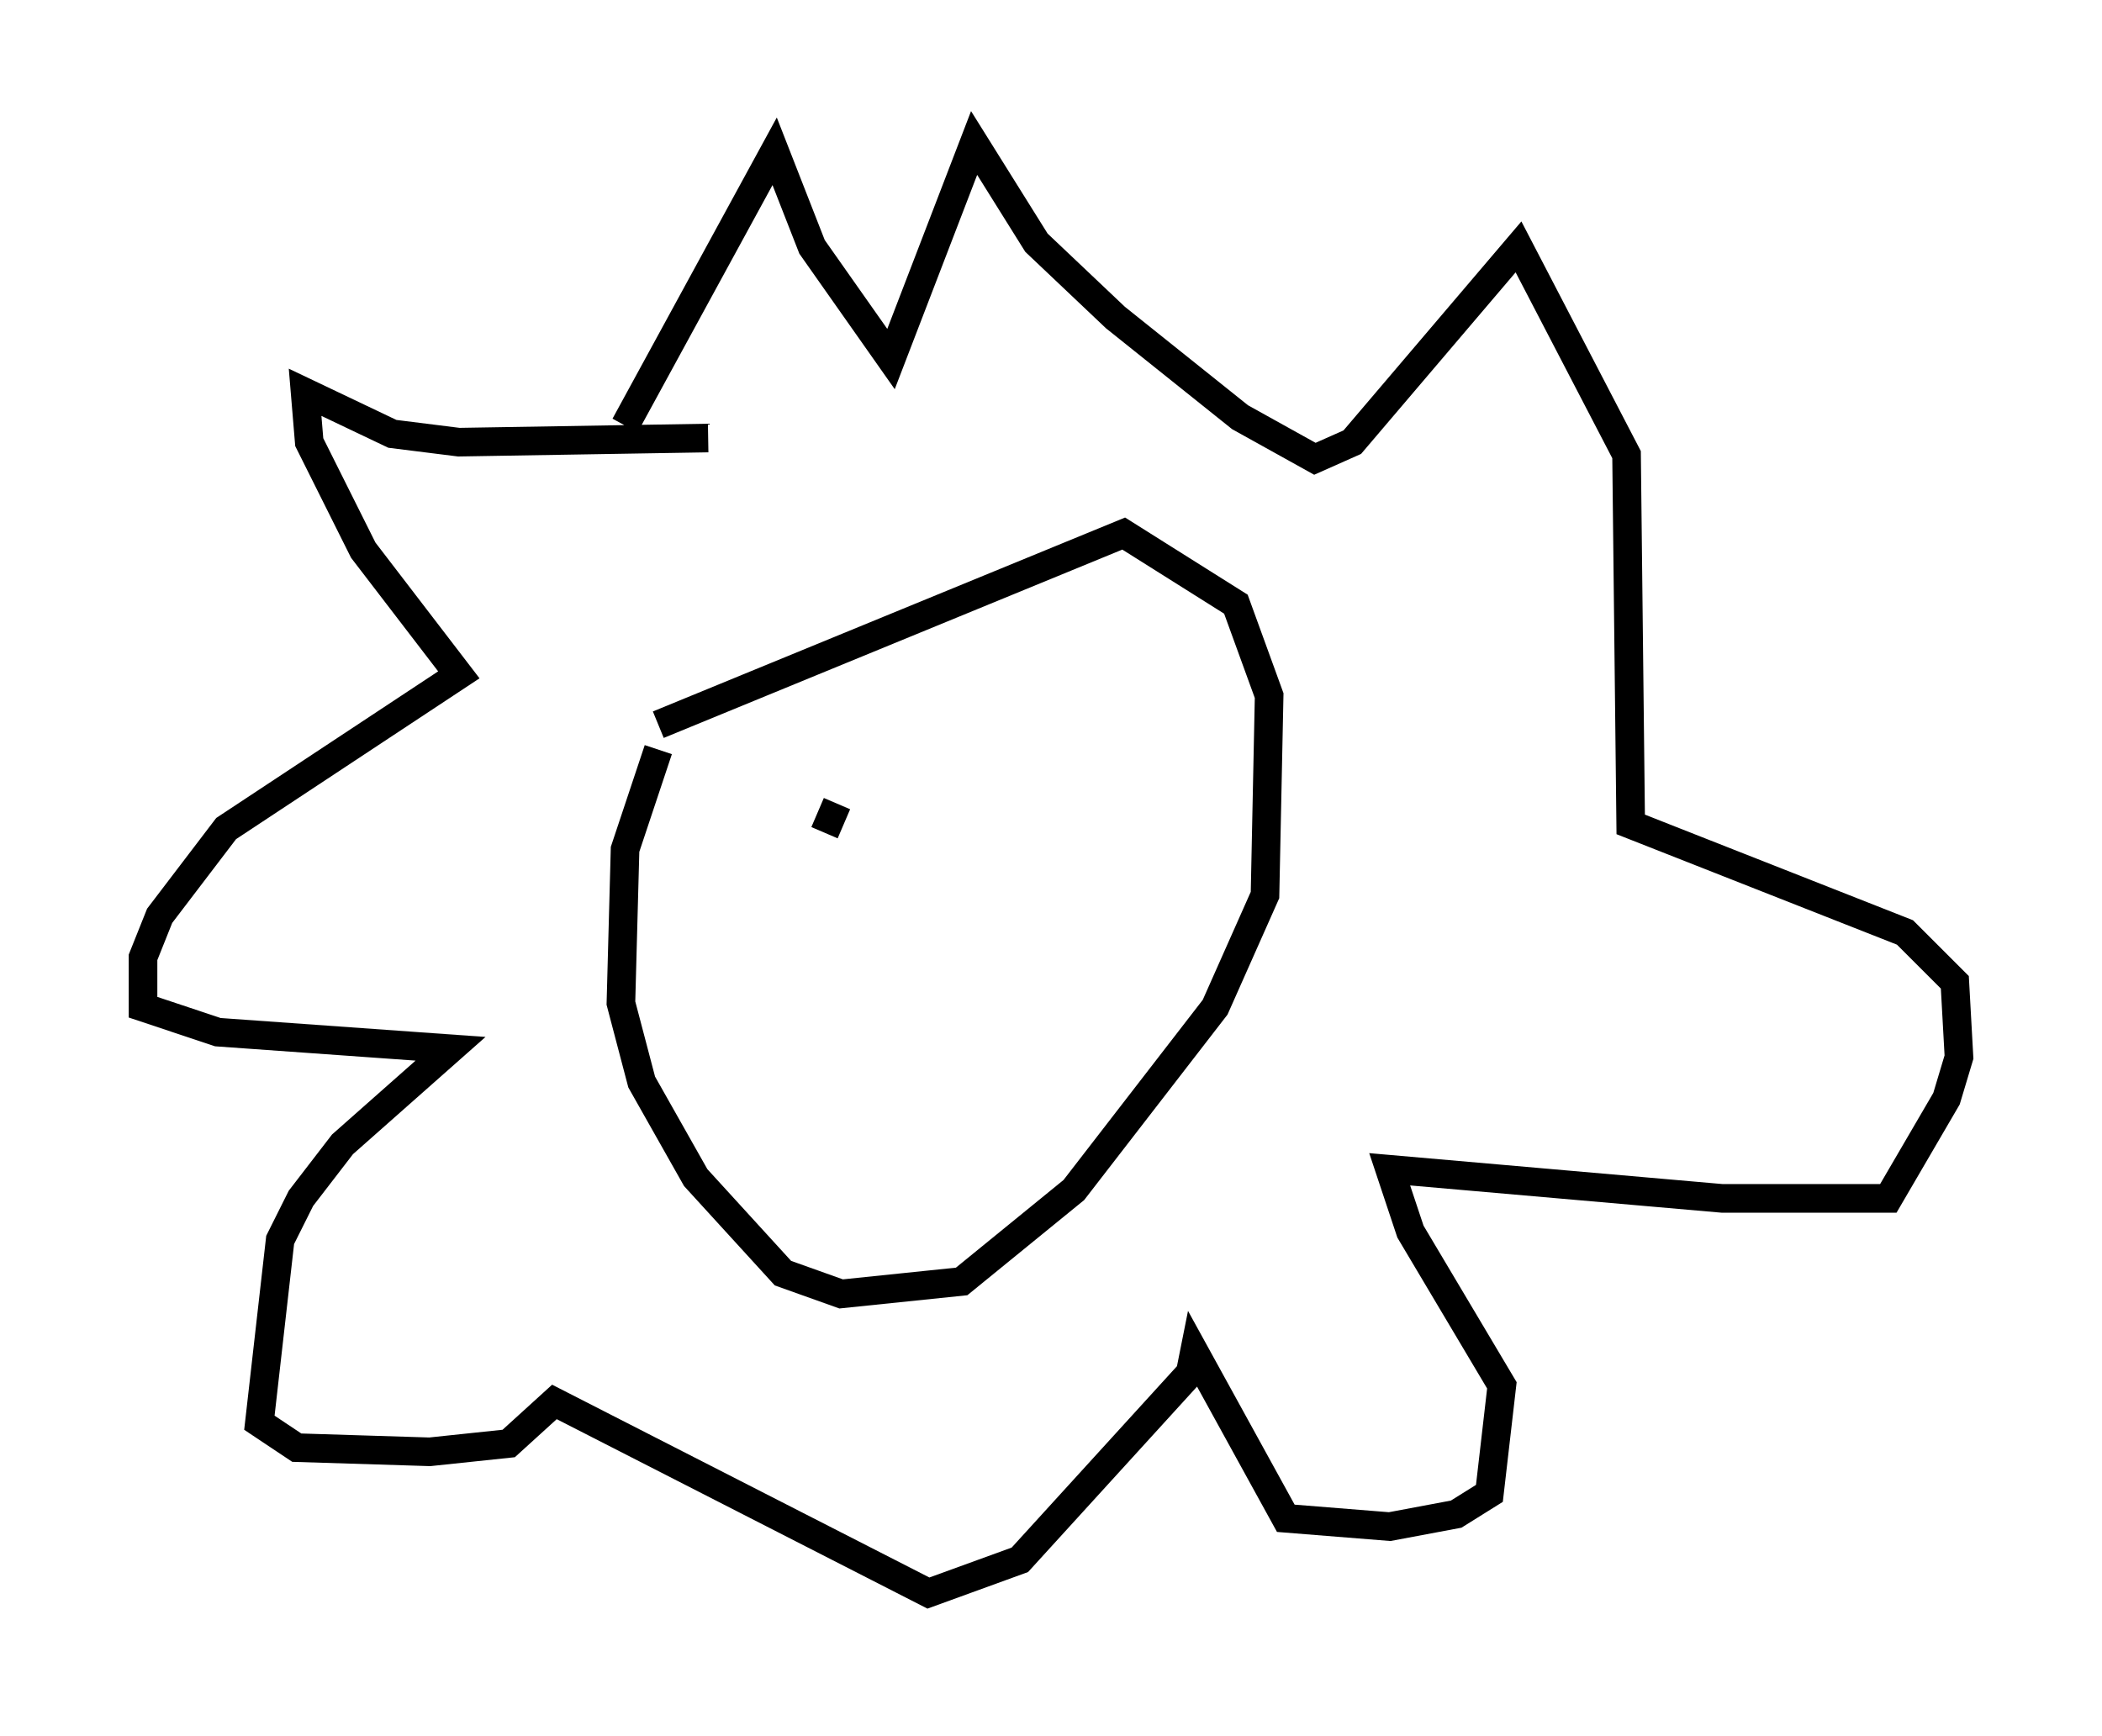 <?xml version="1.0" encoding="utf-8" ?>
<svg baseProfile="full" height="60.693" version="1.1" width="73.475" xmlns="http://www.w3.org/2000/svg" xmlns:ev="http://www.w3.org/2001/xml-events" xmlns:xlink="http://www.w3.org/1999/xlink"><defs /><rect fill="white" height="60.693" width="73.475" x="0" y="0" /><path d="M25.771, 22.721 m-2.76, 3.486 l-1.162, 3.486 -0.145, 5.374 l0.726, 2.76 1.888, 3.341 l3.05, 3.341 2.034, 0.726 l4.212, -0.436 3.922, -3.196 l4.939, -6.391 1.743, -3.922 l0.145, -6.972 -1.162, -3.196 l-3.922, -2.469 -16.268, 6.682 m1.743, -10.022 l-8.715, 0.145 -2.324, -0.291 l-3.05, -1.453 0.145, 1.743 l1.888, 3.777 3.341, 4.358 l-8.134, 5.374 -2.324, 3.05 l-0.581, 1.453 0.0, 1.743 l2.615, 0.872 8.134, 0.581 l-3.777, 3.341 -1.453, 1.888 l-0.726, 1.453 -0.726, 6.391 l1.307, 0.872 4.648, 0.145 l2.76, -0.291 1.598, -1.453 l13.073, 6.682 3.196, -1.162 l5.955, -6.536 0.145, -0.726 l3.196, 5.81 3.631, 0.291 l2.324, -0.436 1.162, -0.726 l0.436, -3.777 -3.196, -5.374 l-0.726, -2.179 11.62, 1.017 l5.81, 0.0 2.034, -3.486 l0.436, -1.453 -0.145, -2.615 l-1.743, -1.743 -9.587, -3.777 l-0.145, -12.927 -3.777, -7.263 l-5.81, 6.827 -1.307, 0.581 l-2.615, -1.453 -4.358, -3.486 l-2.76, -2.615 -2.179, -3.486 l-2.905, 7.553 -2.76, -3.922 l-1.307, -3.341 -5.229, 9.587 m7.408, 13.218 l-0.436, 1.017 " fill="none" stroke="black" stroke-width="1" /></svg>